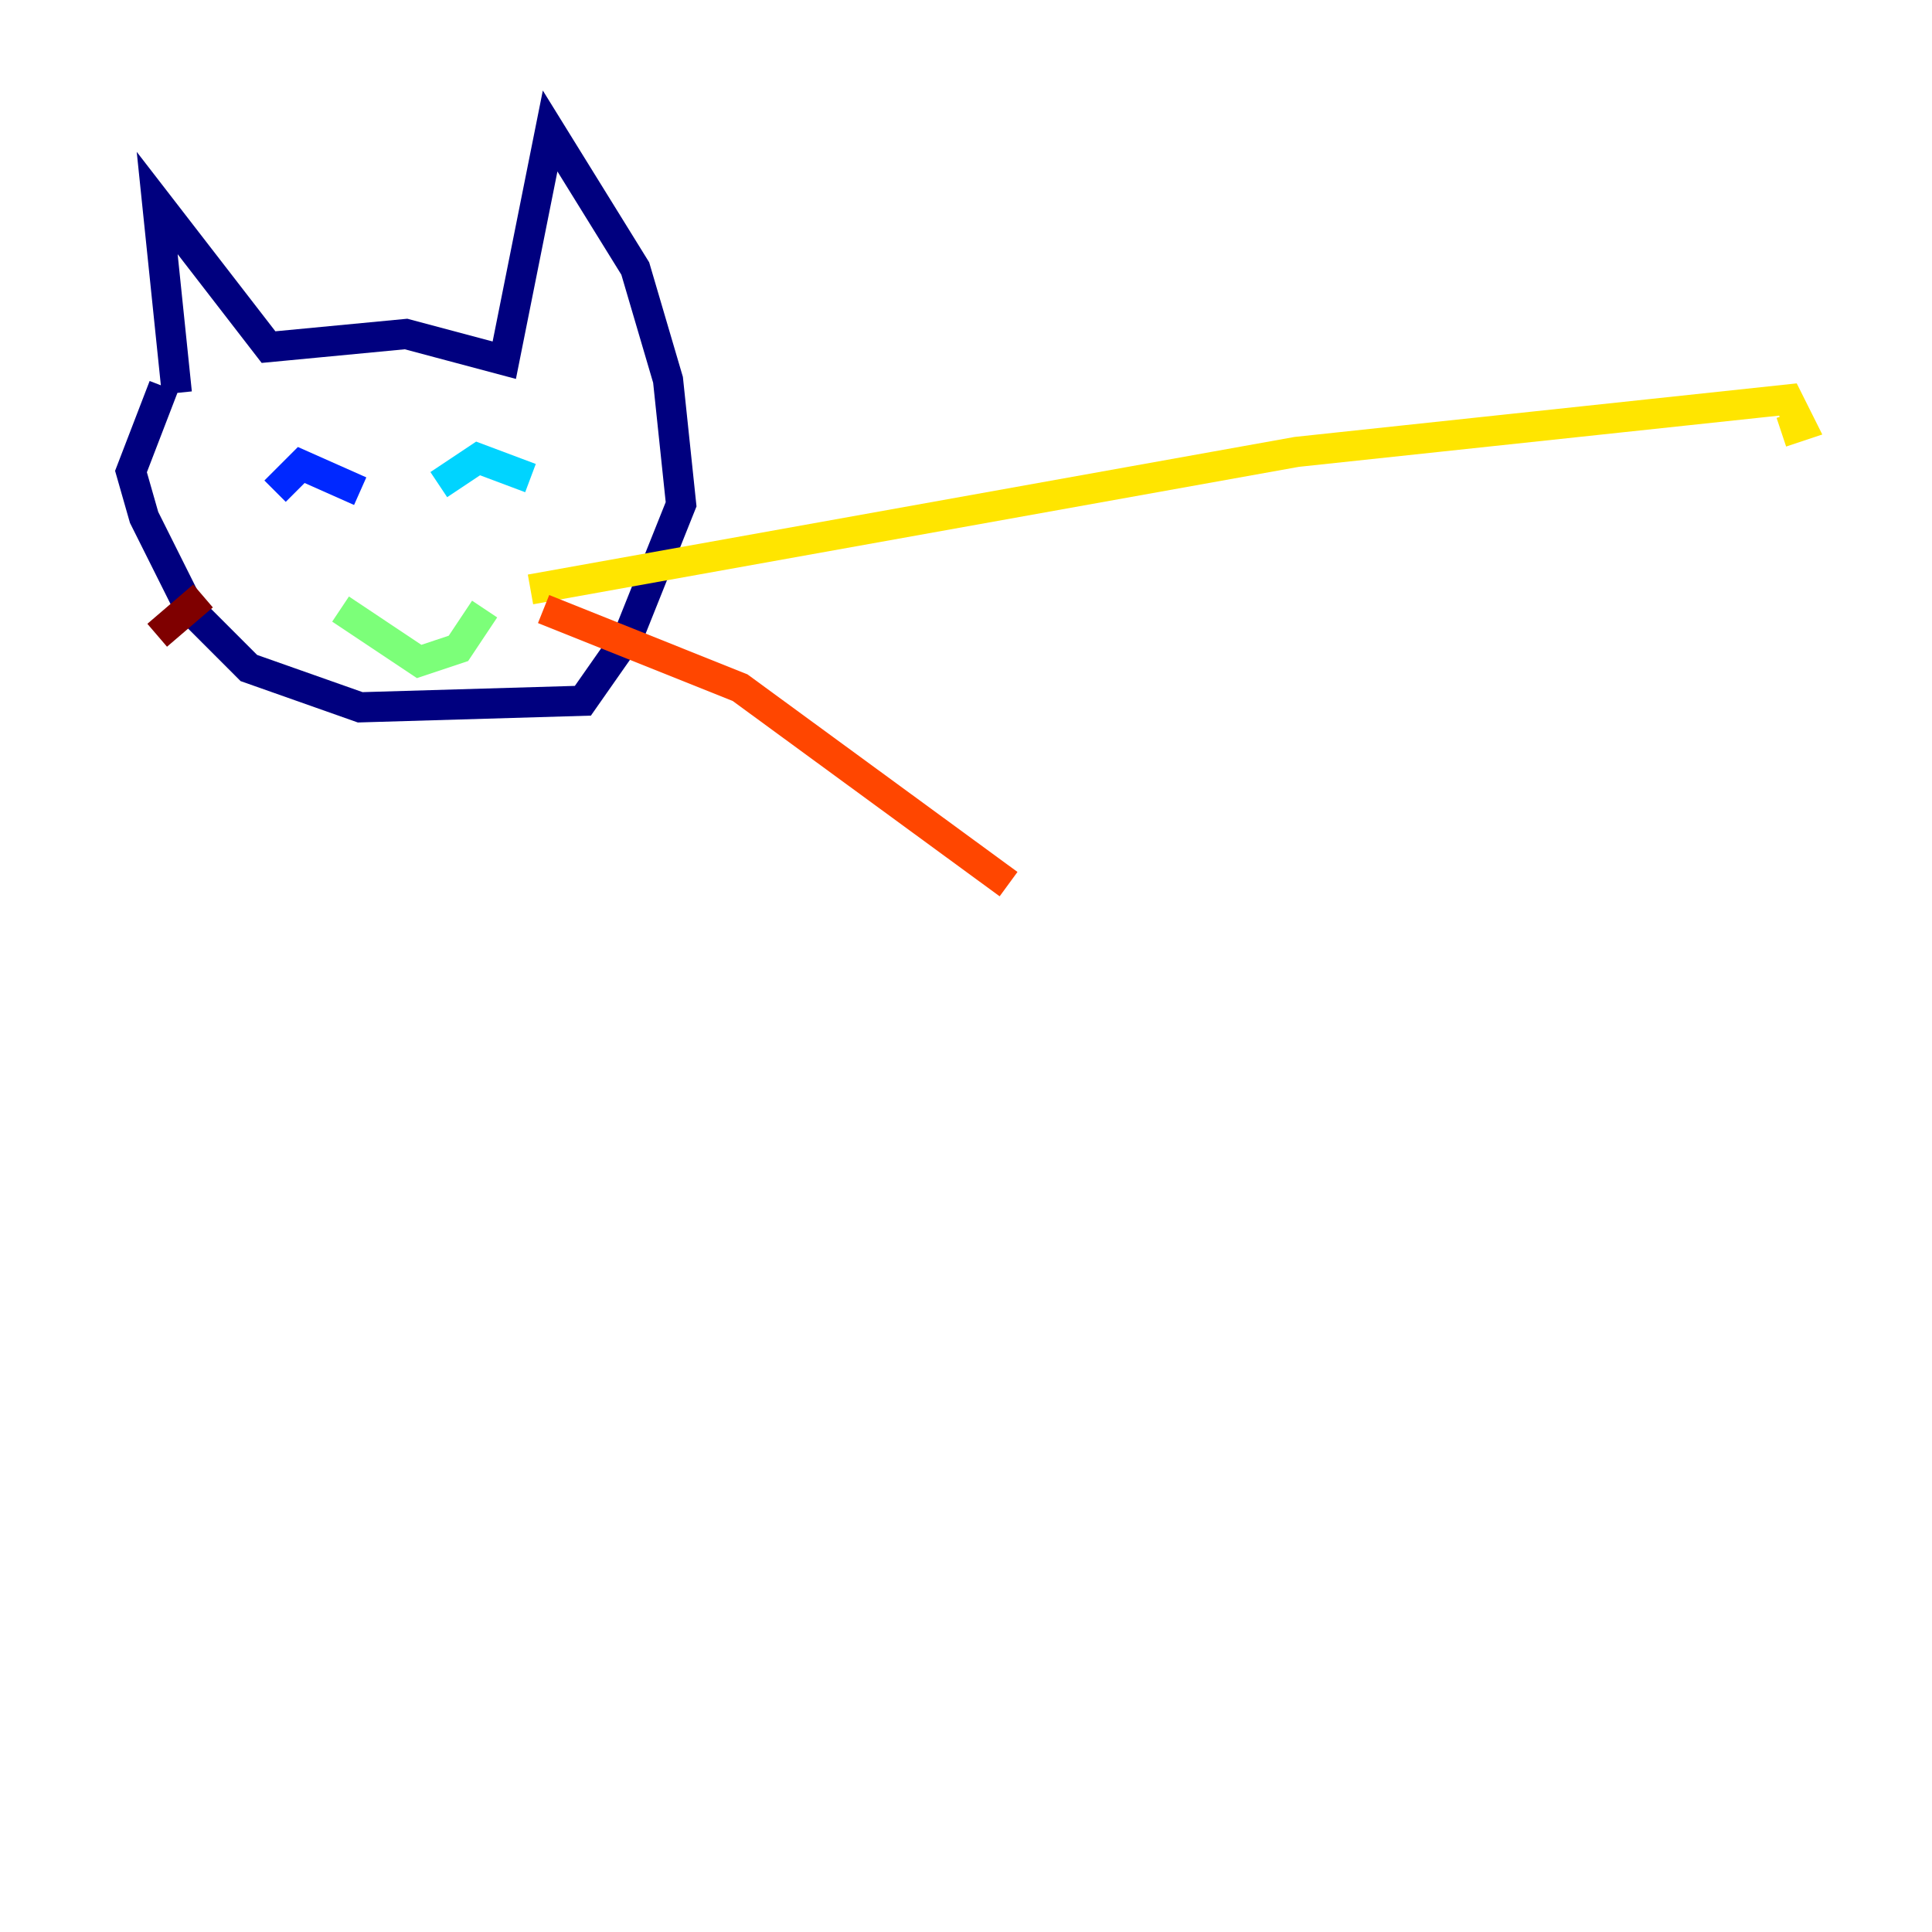 <?xml version="1.0" encoding="utf-8" ?>
<svg baseProfile="tiny" height="128" version="1.2" viewBox="0,0,128,128" width="128" xmlns="http://www.w3.org/2000/svg" xmlns:ev="http://www.w3.org/2001/xml-events" xmlns:xlink="http://www.w3.org/1999/xlink"><defs /><polyline fill="none" points="11.715,26.034 10.414,13.451 17.79,22.997 26.902,22.129 33.41,23.864 36.447,8.678 42.088,17.79 44.258,25.166 45.125,33.41 41.654,42.088 38.617,46.427 23.864,46.861 16.488,44.258 12.583,40.352 9.546,34.278 8.678,31.241 10.848,25.6" stroke="#00007f" stroke-width="2" /><polyline fill="none" points="18.224,32.542 19.959,30.807 23.864,32.542" stroke="#0028ff" stroke-width="2" /><polyline fill="none" points="29.071,32.108 31.675,30.373 35.146,31.675" stroke="#00d4ff" stroke-width="2" /><polyline fill="none" points="22.563,40.352 27.77,43.824 30.373,42.956 32.108,40.352" stroke="#7cff79" stroke-width="2" /><polyline fill="none" points="35.146,39.051 85.912,29.939 118.454,26.468 119.322,28.203 118.02,28.637" stroke="#ffe500" stroke-width="2" /><polyline fill="none" points="36.014,40.352 49.031,45.559 66.82,58.576" stroke="#ff4600" stroke-width="2" /><polyline fill="none" points="13.451,39.485 10.414,42.088" stroke="#7f0000" stroke-width="2" /></svg>